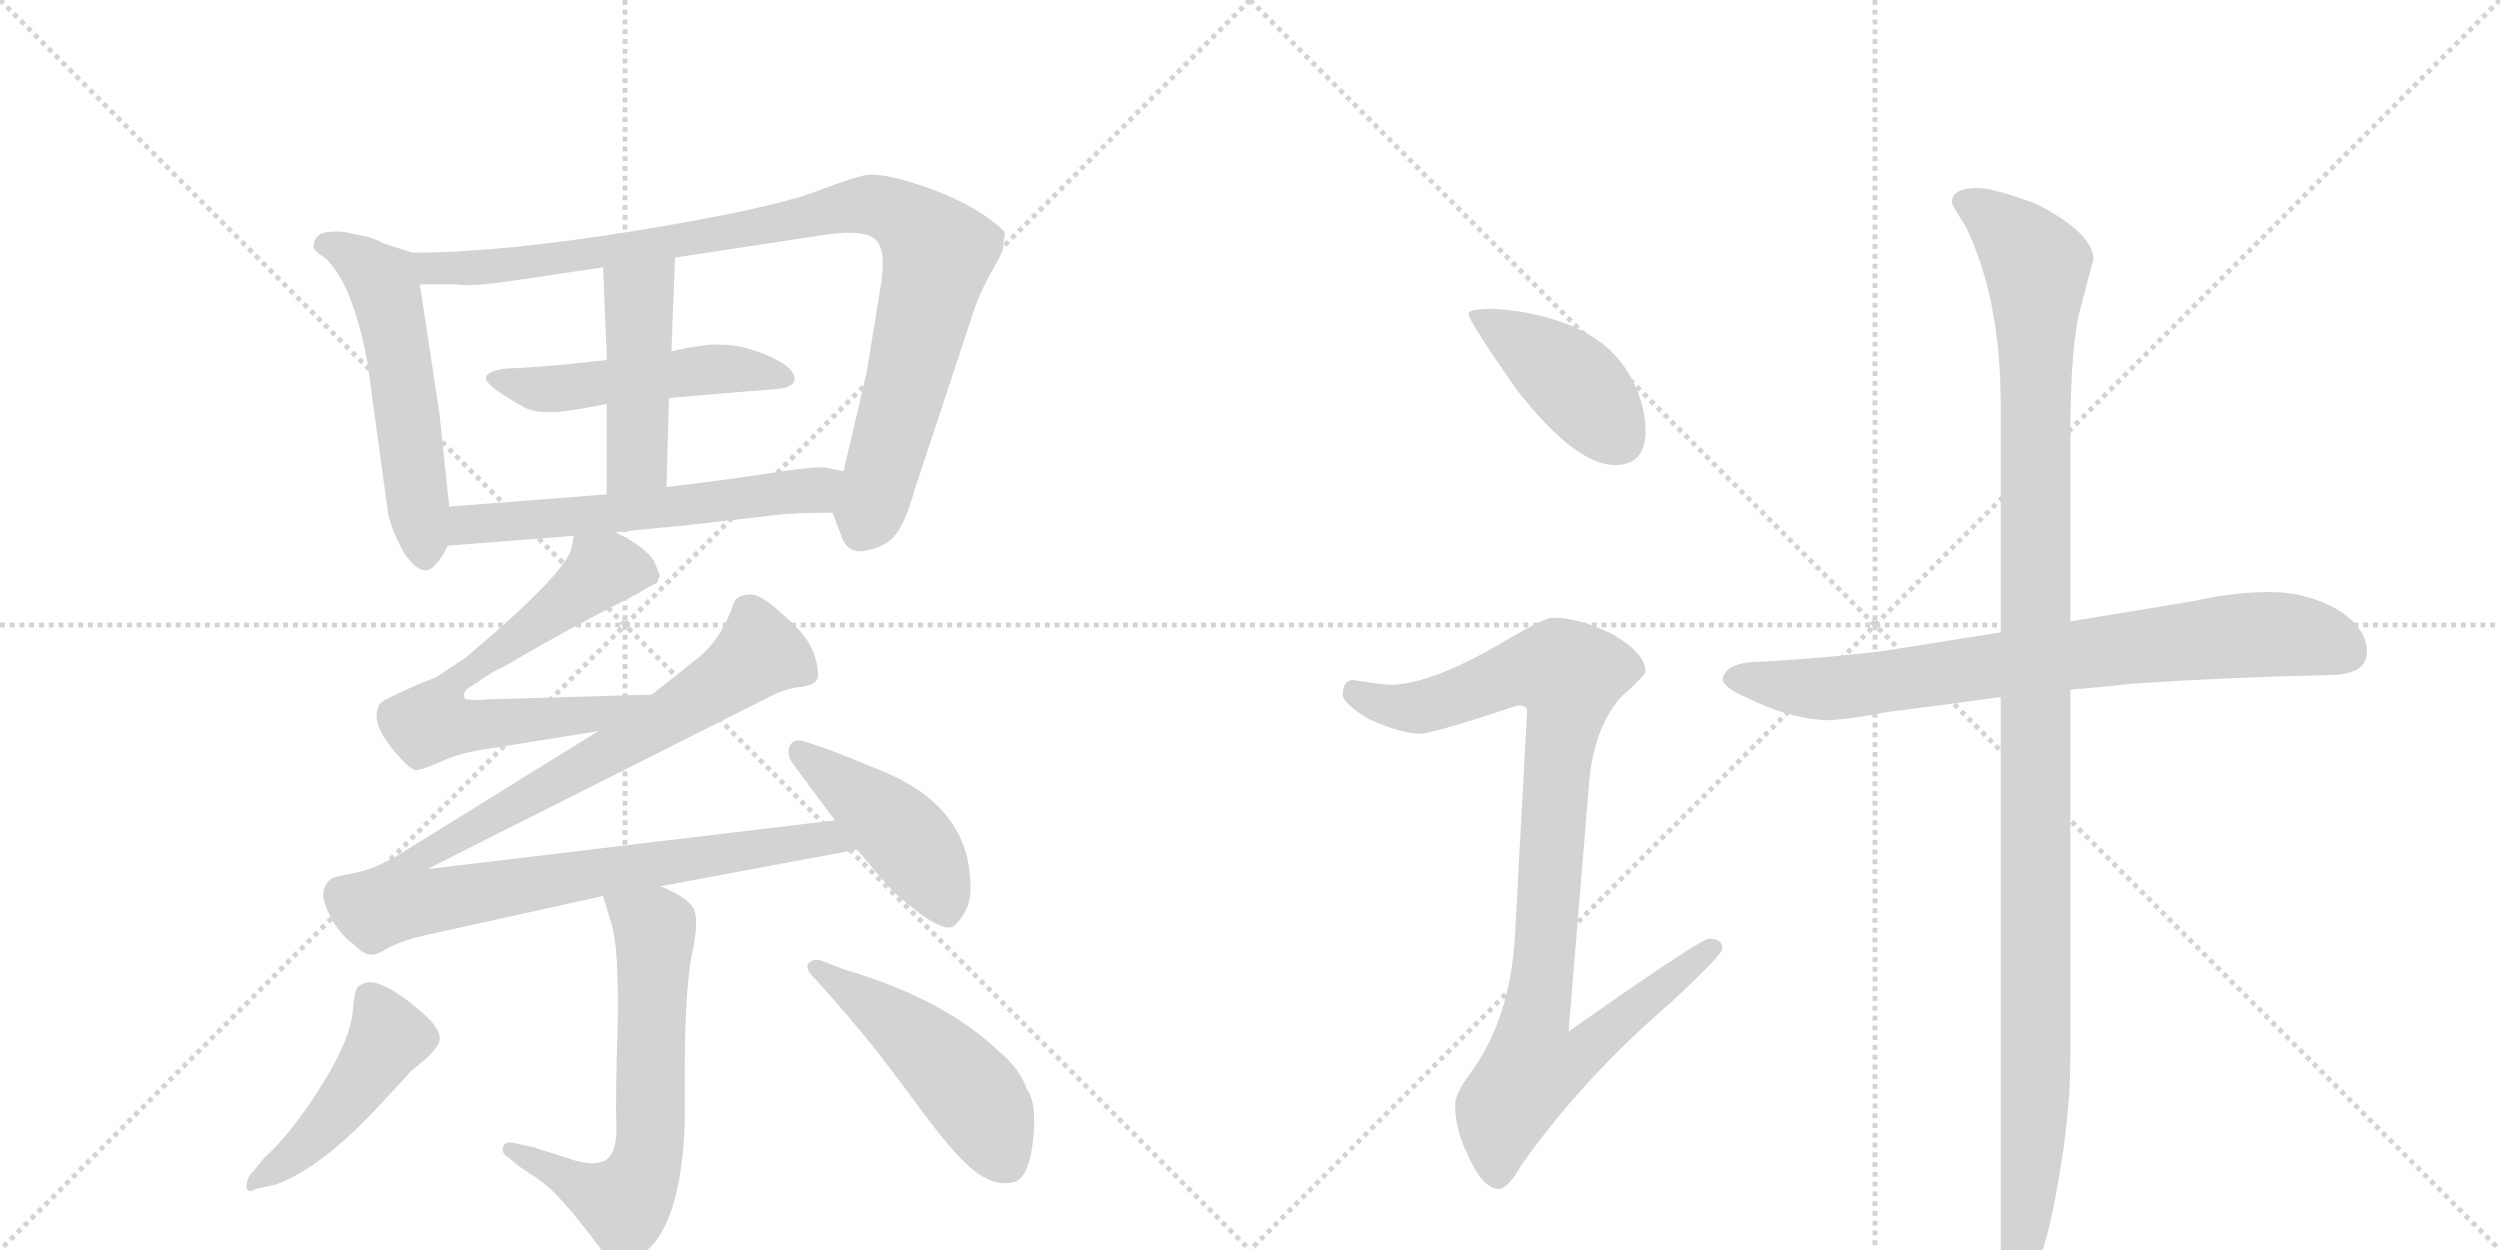 <svg version="1.1" viewBox="0 0 2048 1024" xmlns="http://www.w3.org/2000/svg">
  <g stroke="lightgray" stroke-dasharray="1,1" stroke-width="1" transform="scale(4, 4)">
    <line x1="0" y1="0" x2="256" y2="256"></line>
    <line x1="256" y1="0" x2="0" y2="256"></line>
    <line x1="128" y1="0" x2="128" y2="256"></line>
    <line x1="0" y1="128" x2="256" y2="128"></line>
    <line x1="256" y1="0" x2="512" y2="256"></line>
    <line x1="512" y1="0" x2="256" y2="256"></line>
    <line x1="384" y1="0" x2="384" y2="256"></line>
    <line x1="256" y1="128" x2="512" y2="128"></line>
  </g>
<g transform="scale(1, -1) translate(0, -850)">
   <style type="text/css">
    @keyframes keyframes0 {
      from {
       stroke: black;
       stroke-dashoffset: 541;
       stroke-width: 128;
       }
       64% {
       animation-timing-function: step-end;
       stroke: black;
       stroke-dashoffset: 0;
       stroke-width: 128;
       }
       to {
       stroke: black;
       stroke-width: 1024;
       }
       }
       #make-me-a-hanzi-animation-0 {
         animation: keyframes0 0.69s both;
         animation-delay: 0s;
         animation-timing-function: linear;
       }
    @keyframes keyframes1 {
      from {
       stroke: black;
       stroke-dashoffset: 939;
       stroke-width: 128;
       }
       75% {
       animation-timing-function: step-end;
       stroke: black;
       stroke-dashoffset: 0;
       stroke-width: 128;
       }
       to {
       stroke: black;
       stroke-width: 1024;
       }
       }
       #make-me-a-hanzi-animation-1 {
         animation: keyframes1 1.014s both;
         animation-delay: 0.69s;
         animation-timing-function: linear;
       }
    @keyframes keyframes2 {
      from {
       stroke: black;
       stroke-dashoffset: 497;
       stroke-width: 128;
       }
       62% {
       animation-timing-function: step-end;
       stroke: black;
       stroke-dashoffset: 0;
       stroke-width: 128;
       }
       to {
       stroke: black;
       stroke-width: 1024;
       }
       }
       #make-me-a-hanzi-animation-2 {
         animation: keyframes2 0.654s both;
         animation-delay: 1.704s;
         animation-timing-function: linear;
       }
    @keyframes keyframes3 {
      from {
       stroke: black;
       stroke-dashoffset: 454;
       stroke-width: 128;
       }
       60% {
       animation-timing-function: step-end;
       stroke: black;
       stroke-dashoffset: 0;
       stroke-width: 128;
       }
       to {
       stroke: black;
       stroke-width: 1024;
       }
       }
       #make-me-a-hanzi-animation-3 {
         animation: keyframes3 0.619s both;
         animation-delay: 2.359s;
         animation-timing-function: linear;
       }
    @keyframes keyframes4 {
      from {
       stroke: black;
       stroke-dashoffset: 576;
       stroke-width: 128;
       }
       65% {
       animation-timing-function: step-end;
       stroke: black;
       stroke-dashoffset: 0;
       stroke-width: 128;
       }
       to {
       stroke: black;
       stroke-width: 1024;
       }
       }
       #make-me-a-hanzi-animation-4 {
         animation: keyframes4 0.719s both;
         animation-delay: 2.978s;
         animation-timing-function: linear;
       }
    @keyframes keyframes5 {
      from {
       stroke: black;
       stroke-dashoffset: 655;
       stroke-width: 128;
       }
       68% {
       animation-timing-function: step-end;
       stroke: black;
       stroke-dashoffset: 0;
       stroke-width: 128;
       }
       to {
       stroke: black;
       stroke-width: 1024;
       }
       }
       #make-me-a-hanzi-animation-5 {
         animation: keyframes5 0.783s both;
         animation-delay: 3.697s;
         animation-timing-function: linear;
       }
    @keyframes keyframes6 {
      from {
       stroke: black;
       stroke-dashoffset: 1033;
       stroke-width: 128;
       }
       77% {
       animation-timing-function: step-end;
       stroke: black;
       stroke-dashoffset: 0;
       stroke-width: 128;
       }
       to {
       stroke: black;
       stroke-width: 1024;
       }
       }
       #make-me-a-hanzi-animation-6 {
         animation: keyframes6 1.091s both;
         animation-delay: 4.48s;
         animation-timing-function: linear;
       }
    @keyframes keyframes7 {
      from {
       stroke: black;
       stroke-dashoffset: 437;
       stroke-width: 128;
       }
       59% {
       animation-timing-function: step-end;
       stroke: black;
       stroke-dashoffset: 0;
       stroke-width: 128;
       }
       to {
       stroke: black;
       stroke-width: 1024;
       }
       }
       #make-me-a-hanzi-animation-7 {
         animation: keyframes7 0.606s both;
         animation-delay: 5.571s;
         animation-timing-function: linear;
       }
    @keyframes keyframes8 {
      from {
       stroke: black;
       stroke-dashoffset: 628;
       stroke-width: 128;
       }
       67% {
       animation-timing-function: step-end;
       stroke: black;
       stroke-dashoffset: 0;
       stroke-width: 128;
       }
       to {
       stroke: black;
       stroke-width: 1024;
       }
       }
       #make-me-a-hanzi-animation-8 {
         animation: keyframes8 0.761s both;
         animation-delay: 6.176s;
         animation-timing-function: linear;
       }
    @keyframes keyframes9 {
      from {
       stroke: black;
       stroke-dashoffset: 459;
       stroke-width: 128;
       }
       60% {
       animation-timing-function: step-end;
       stroke: black;
       stroke-dashoffset: 0;
       stroke-width: 128;
       }
       to {
       stroke: black;
       stroke-width: 1024;
       }
       }
       #make-me-a-hanzi-animation-9 {
         animation: keyframes9 0.624s both;
         animation-delay: 6.938s;
         animation-timing-function: linear;
       }
    @keyframes keyframes10 {
      from {
       stroke: black;
       stroke-dashoffset: 484;
       stroke-width: 128;
       }
       61% {
       animation-timing-function: step-end;
       stroke: black;
       stroke-dashoffset: 0;
       stroke-width: 128;
       }
       to {
       stroke: black;
       stroke-width: 1024;
       }
       }
       #make-me-a-hanzi-animation-10 {
         animation: keyframes10 0.644s both;
         animation-delay: 7.561s;
         animation-timing-function: linear;
       }
    @keyframes keyframes11 {
      from {
       stroke: black;
       stroke-dashoffset: 413;
       stroke-width: 128;
       }
       57% {
       animation-timing-function: step-end;
       stroke: black;
       stroke-dashoffset: 0;
       stroke-width: 128;
       }
       to {
       stroke: black;
       stroke-width: 1024;
       }
       }
       #make-me-a-hanzi-animation-11 {
         animation: keyframes11 0.586s both;
         animation-delay: 8.205s;
         animation-timing-function: linear;
       }
    @keyframes keyframes12 {
      from {
       stroke: black;
       stroke-dashoffset: 930;
       stroke-width: 128;
       }
       75% {
       animation-timing-function: step-end;
       stroke: black;
       stroke-dashoffset: 0;
       stroke-width: 128;
       }
       to {
       stroke: black;
       stroke-width: 1024;
       }
       }
       #make-me-a-hanzi-animation-12 {
         animation: keyframes12 1.007s both;
         animation-delay: 8.791s;
         animation-timing-function: linear;
       }
    @keyframes keyframes13 {
      from {
       stroke: black;
       stroke-dashoffset: 764;
       stroke-width: 128;
       }
       71% {
       animation-timing-function: step-end;
       stroke: black;
       stroke-dashoffset: 0;
       stroke-width: 128;
       }
       to {
       stroke: black;
       stroke-width: 1024;
       }
       }
       #make-me-a-hanzi-animation-13 {
         animation: keyframes13 0.872s both;
         animation-delay: 9.798s;
         animation-timing-function: linear;
       }
    @keyframes keyframes14 {
      from {
       stroke: black;
       stroke-dashoffset: 1164;
       stroke-width: 128;
       }
       79% {
       animation-timing-function: step-end;
       stroke: black;
       stroke-dashoffset: 0;
       stroke-width: 128;
       }
       to {
       stroke: black;
       stroke-width: 1024;
       }
       }
       #make-me-a-hanzi-animation-14 {
         animation: keyframes14 1.197s both;
         animation-delay: 10.67s;
         animation-timing-function: linear;
       }
</style>
<path d="M 338 643 L 316 650 Q 310 653 301 656 Q 292 658 282 660 Q 271 661 264 659 Q 257 656 257 648 Q 257 644 266 639 Q 289 618 301 553 L 318 429 Q 321 415 331 397 Q 342 381 350 383 Q 357 384 367 403 L 368 435 L 360 511 L 344 617 C 340 642 340 642 338 643 Z" fill="lightgray"></path> 
<path d="M 682 430 L 690 409 Q 695 396 710 399 Q 724 402 731 409 Q 741 419 749 448 L 796 590 Q 801 607 812 627 Q 823 645 822 650 Q 822 653 823 656 Q 823 659 823 660 Q 822 661 820 663 Q 800 681 766 694 Q 731 707 713 707 Q 705 707 668 693 Q 631 679 521 661 Q 410 643 338 643 C 308 642 314 617 344 617 L 374 617 Q 387 615 420 620 L 494 631 L 553 639 L 678 658 Q 708 662 717 654 Q 726 646 722 619 L 710 545 L 691 464 C 684 435 681 432 682 430 Z" fill="lightgray"></path> 
<path d="M 430 516 Q 436 513 445.5 512.5 Q 455 512 462 513 Q 469 514 480.5 516 Q 492 518 497 519 L 548 524 Q 630 531 633 531 Q 650 532 651 539 Q 651 553 611 565 Q 604 567 595 567.5 Q 586 568 580.5 567.5 Q 575 567 563.5 565 Q 552 563 550 562 L 497 555 L 458 551 Q 436 549 414 548 Q 398 546 398 540 Q 399 533 430 516 Z" fill="lightgray"></path> 
<path d="M 497 519 L 497 445 C 497 415 545 421 546 451 L 548 524 L 550 562 L 553 639 C 554 669 493 661 494 631 L 497 560 L 497 555 L 497 519 Z" fill="lightgray"></path> 
<path d="M 504 414 L 565 420 L 635 428 Q 650 430 682 430 C 712 430 720 458 691 464 L 676 467 Q 667 468 635 463 Q 603 458 546 451 L 497 445 L 368 435 C 338 433 337 401 367 403 L 470 411 L 504 414 Z" fill="lightgray"></path> 
<path d="M 380 281 Q 380 283 383 286 Q 386 288 391 291 Q 395 294 400 297 Q 404 300 411 303 Q 417 306 420 308 Q 462 333 523 364 Q 524 365 528 367 Q 531 369 533 370 Q 534 370 537 372 Q 539 373 539 374 Q 539 375 540 377 Q 541 378 540 380 Q 539 382 538 385 Q 537 387 536 390 Q 529 402 504 414 C 478 428 474 430 470 411 L 468 400 Q 461 378 381 311 L 357 295 L 344 290 Q 330 284 320 279 Q 310 274 310 271 Q 303 256 328 229 Q 337 219 341 219 Q 345 219 361 226 Q 376 233 396 236 L 490 251 C 520 256 564 282 534 281 L 398 277 Q 388 276 384 277 Q 380 277 380 281 Z" fill="lightgray"></path> 
<path d="M 490 251 L 327 150 Q 307 138 291 135 Q 275 132 271 130 Q 262 122 266 110 Q 270 98 277 89 Q 284 80 289 77 Q 298 68 303 68 Q 308 67 319 74 Q 331 80 349 84 L 494 116 L 541 124 L 702 154 C 731 159 714 182 684 178 L 350 138 L 628 278 Q 641 285 653 287 Q 666 288 669 293 Q 672 298 667 314 Q 662 329 642 346 Q 624 363 615 363 Q 604 363 601 356 Q 592 328 573 312 L 534 281 L 490 251 Z" fill="lightgray"></path> 
<path d="M 702 154 L 726 126 Q 732 118 752.5 102.5 Q 773 87 781 91 Q 796 104 795 125 Q 794 192 716 221 Q 685 234 673 238 L 658 243 Q 650 245 647 239 Q 644 233 649 225 L 684 178 L 702 154 Z" fill="lightgray"></path> 
<path d="M 494 116 L 501 93 Q 507 74 506 11 Q 504 -52 505 -74 Q 505 -96 495 -101 Q 484 -106 463 -98 Q 440 -91 438 -90 L 420 -86 Q 413 -85 412 -90 Q 411 -95 416 -98 L 426 -106 L 441 -116 Q 458 -127 492 -173 Q 499 -183 505 -185 Q 510 -186 522 -180 Q 558 -160 561 -69 L 561 -28 Q 561 40 567 69 Q 573 97 568 106 Q 563 115 541 124 C 514 137 485 145 494 116 Z" fill="lightgray"></path> 
<path d="M 207 -110 Q 202 -115 202 -122 Q 202 -128 210 -124 L 227 -120 Q 265 -106 315 -51 Q 334 -31 336 -28 Q 358 -11 360 -3 Q 362 6 347.5 19 Q 333 32 321 39 Q 307 47 300 45 Q 297 44 295 43 Q 293 42 292 39.5 Q 291 37 290.5 34.5 Q 290 32 289.5 26 Q 289 20 288 15 Q 284 -7 261 -43 Q 238 -79 217 -98 L 207 -110 Z" fill="lightgray"></path> 
<path d="M 676 39 L 696 16 Q 720 -12 749.5 -52.5 Q 779 -93 795.5 -107 Q 812 -121 827 -119 Q 842 -119 846 -86.5 Q 850 -54 841 -42 Q 836 -26 818 -11 Q 773 32 691 56 L 673 63 Q 667 65 663 61.5 Q 659 58 665 51 L 676 39 Z" fill="lightgray"></path> 
<path d="M 1224 597 Q 1203 597 1203 593 Q 1203 587 1243 530 Q 1291 469 1323 469 Q 1348 469 1348 497 Q 1348 518 1337 539 Q 1321 570 1285 584 Q 1257 595 1224 597 Z" fill="lightgray"></path> 
<path d="M 1272 344 Q 1265 344 1233 325 Q 1174 290 1140 289 Q 1133 289 1108 293 Q 1100 292 1100 281 Q 1100 274 1121 261 Q 1148 249 1163 249 Q 1174 249 1243 272 Q 1251 272 1251 268 L 1241 82 Q 1237 15 1204 -30 Q 1192 -46 1192 -55 Q 1192 -74 1201 -93 Q 1214 -124 1228 -124 Q 1235 -124 1246 -105 Q 1295 -35 1369 29 Q 1411 68 1411 73 Q 1411 81 1400 81 Q 1393 81 1285 5 L 1302 211 Q 1306 253 1327 278 Q 1348 297 1348 300 Q 1348 315 1320 331 Q 1293 344 1272 344 Z" fill="lightgray"></path> 
<path d="M 1860 365 Q 1830 365 1799 358 Q 1746 349 1696 341 L 1639 332 Q 1589 324 1545 317 Q 1497 311 1444 308 Q 1413 308 1411 293 Q 1413 286 1432 278 Q 1464 262 1495 260 Q 1511 260 1548 267 Q 1589 272 1639 279 L 1696 285 Q 1720 287 1748 290 Q 1821 295 1908 297 Q 1939 297 1939 316 Q 1939 335 1916 350 Q 1890 365 1860 365 Z" fill="lightgray"></path> 
<path d="M 1696 341 L 1696 494 Q 1696 569 1705 600 Q 1713 631 1715 637 Q 1715 659 1668 683 Q 1633 696 1620 696 Q 1599 696 1599 684 Q 1599 682 1610 665 Q 1639 606 1639 518 L 1639 332 L 1639 279 L 1639 -179 Q 1639 -204 1652 -204 Q 1669 -204 1682 -140 Q 1696 -70 1696 -18 L 1696 285 L 1696 341 Z" fill="lightgray"></path> 
      <clipPath id="make-me-a-hanzi-clip-0">
      <path d="M 338 643 L 316 650 Q 310 653 301 656 Q 292 658 282 660 Q 271 661 264 659 Q 257 656 257 648 Q 257 644 266 639 Q 289 618 301 553 L 318 429 Q 321 415 331 397 Q 342 381 350 383 Q 357 384 367 403 L 368 435 L 360 511 L 344 617 C 340 642 340 642 338 643 Z" fill="lightgray"></path>
      </clipPath>
      <path clip-path="url(#make-me-a-hanzi-clip-0)" d="M 267 649 L 313 621 L 327 560 L 348 393 " fill="none" id="make-me-a-hanzi-animation-0" stroke-dasharray="413 826" stroke-linecap="round"></path>

      <clipPath id="make-me-a-hanzi-clip-1">
      <path d="M 682 430 L 690 409 Q 695 396 710 399 Q 724 402 731 409 Q 741 419 749 448 L 796 590 Q 801 607 812 627 Q 823 645 822 650 Q 822 653 823 656 Q 823 659 823 660 Q 822 661 820 663 Q 800 681 766 694 Q 731 707 713 707 Q 705 707 668 693 Q 631 679 521 661 Q 410 643 338 643 C 308 642 314 617 344 617 L 374 617 Q 387 615 420 620 L 494 631 L 553 639 L 678 658 Q 708 662 717 654 Q 726 646 722 619 L 710 545 L 691 464 C 684 435 681 432 682 430 Z" fill="lightgray"></path>
      </clipPath>
      <path clip-path="url(#make-me-a-hanzi-clip-1)" d="M 344 638 L 357 631 L 409 631 L 544 650 L 705 682 L 735 676 L 769 641 L 705 413 " fill="none" id="make-me-a-hanzi-animation-1" stroke-dasharray="811 1622" stroke-linecap="round"></path>

      <clipPath id="make-me-a-hanzi-clip-2">
      <path d="M 430 516 Q 436 513 445.5 512.5 Q 455 512 462 513 Q 469 514 480.5 516 Q 492 518 497 519 L 548 524 Q 630 531 633 531 Q 650 532 651 539 Q 651 553 611 565 Q 604 567 595 567.5 Q 586 568 580.5 567.5 Q 575 567 563.5 565 Q 552 563 550 562 L 497 555 L 458 551 Q 436 549 414 548 Q 398 546 398 540 Q 399 533 430 516 Z" fill="lightgray"></path>
      </clipPath>
      <path clip-path="url(#make-me-a-hanzi-clip-2)" d="M 404 540 L 450 531 L 588 548 L 643 541 " fill="none" id="make-me-a-hanzi-animation-2" stroke-dasharray="369 738" stroke-linecap="round"></path>

      <clipPath id="make-me-a-hanzi-clip-3">
      <path d="M 497 519 L 497 445 C 497 415 545 421 546 451 L 548 524 L 550 562 L 553 639 C 554 669 493 661 494 631 L 497 560 L 497 555 L 497 519 Z" fill="lightgray"></path>
      </clipPath>
      <path clip-path="url(#make-me-a-hanzi-clip-3)" d="M 547 632 L 523 607 L 522 473 L 502 452 " fill="none" id="make-me-a-hanzi-animation-3" stroke-dasharray="326 652" stroke-linecap="round"></path>

      <clipPath id="make-me-a-hanzi-clip-4">
      <path d="M 504 414 L 565 420 L 635 428 Q 650 430 682 430 C 712 430 720 458 691 464 L 676 467 Q 667 468 635 463 Q 603 458 546 451 L 497 445 L 368 435 C 338 433 337 401 367 403 L 470 411 L 504 414 Z" fill="lightgray"></path>
      </clipPath>
      <path clip-path="url(#make-me-a-hanzi-clip-4)" d="M 374 408 L 381 419 L 667 448 L 682 460 " fill="none" id="make-me-a-hanzi-animation-4" stroke-dasharray="448 896" stroke-linecap="round"></path>

      <clipPath id="make-me-a-hanzi-clip-5">
      <path d="M 380 281 Q 380 283 383 286 Q 386 288 391 291 Q 395 294 400 297 Q 404 300 411 303 Q 417 306 420 308 Q 462 333 523 364 Q 524 365 528 367 Q 531 369 533 370 Q 534 370 537 372 Q 539 373 539 374 Q 539 375 540 377 Q 541 378 540 380 Q 539 382 538 385 Q 537 387 536 390 Q 529 402 504 414 C 478 428 474 430 470 411 L 468 400 Q 461 378 381 311 L 357 295 L 344 290 Q 330 284 320 279 Q 310 274 310 271 Q 303 256 328 229 Q 337 219 341 219 Q 345 219 361 226 Q 376 233 396 236 L 490 251 C 520 256 564 282 534 281 L 398 277 Q 388 276 384 277 Q 380 277 380 281 Z" fill="lightgray"></path>
      </clipPath>
      <path clip-path="url(#make-me-a-hanzi-clip-5)" d="M 532 378 L 493 383 L 369 289 L 359 272 L 359 258 L 386 255 L 488 265 L 526 280 " fill="none" id="make-me-a-hanzi-animation-5" stroke-dasharray="527 1054" stroke-linecap="round"></path>

      <clipPath id="make-me-a-hanzi-clip-6">
      <path d="M 490 251 L 327 150 Q 307 138 291 135 Q 275 132 271 130 Q 262 122 266 110 Q 270 98 277 89 Q 284 80 289 77 Q 298 68 303 68 Q 308 67 319 74 Q 331 80 349 84 L 494 116 L 541 124 L 702 154 C 731 159 714 182 684 178 L 350 138 L 628 278 Q 641 285 653 287 Q 666 288 669 293 Q 672 298 667 314 Q 662 329 642 346 Q 624 363 615 363 Q 604 363 601 356 Q 592 328 573 312 L 534 281 L 490 251 Z" fill="lightgray"></path>
      </clipPath>
      <path clip-path="url(#make-me-a-hanzi-clip-6)" d="M 661 298 L 636 312 L 620 313 L 502 235 L 339 145 L 328 113 L 365 113 L 678 163 L 694 157 " fill="none" id="make-me-a-hanzi-animation-6" stroke-dasharray="905 1810" stroke-linecap="round"></path>

      <clipPath id="make-me-a-hanzi-clip-7">
      <path d="M 702 154 L 726 126 Q 732 118 752.5 102.5 Q 773 87 781 91 Q 796 104 795 125 Q 794 192 716 221 Q 685 234 673 238 L 658 243 Q 650 245 647 239 Q 644 233 649 225 L 684 178 L 702 154 Z" fill="lightgray"></path>
      </clipPath>
      <path clip-path="url(#make-me-a-hanzi-clip-7)" d="M 655 233 L 736 171 L 765 130 L 776 103 " fill="none" id="make-me-a-hanzi-animation-7" stroke-dasharray="309 618" stroke-linecap="round"></path>

      <clipPath id="make-me-a-hanzi-clip-8">
      <path d="M 494 116 L 501 93 Q 507 74 506 11 Q 504 -52 505 -74 Q 505 -96 495 -101 Q 484 -106 463 -98 Q 440 -91 438 -90 L 420 -86 Q 413 -85 412 -90 Q 411 -95 416 -98 L 426 -106 L 441 -116 Q 458 -127 492 -173 Q 499 -183 505 -185 Q 510 -186 522 -180 Q 558 -160 561 -69 L 561 -28 Q 561 40 567 69 Q 573 97 568 106 Q 563 115 541 124 C 514 137 485 145 494 116 Z" fill="lightgray"></path>
      </clipPath>
      <path clip-path="url(#make-me-a-hanzi-clip-8)" d="M 503 112 L 536 89 L 537 82 L 533 -78 L 526 -113 L 511 -135 L 418 -92 " fill="none" id="make-me-a-hanzi-animation-8" stroke-dasharray="500 1000" stroke-linecap="round"></path>

      <clipPath id="make-me-a-hanzi-clip-9">
      <path d="M 207 -110 Q 202 -115 202 -122 Q 202 -128 210 -124 L 227 -120 Q 265 -106 315 -51 Q 334 -31 336 -28 Q 358 -11 360 -3 Q 362 6 347.5 19 Q 333 32 321 39 Q 307 47 300 45 Q 297 44 295 43 Q 293 42 292 39.5 Q 291 37 290.5 34.5 Q 290 32 289.5 26 Q 289 20 288 15 Q 284 -7 261 -43 Q 238 -79 217 -98 L 207 -110 Z" fill="lightgray"></path>
      </clipPath>
      <path clip-path="url(#make-me-a-hanzi-clip-9)" d="M 301 35 L 318 0 L 303 -25 L 247 -92 L 207 -117 " fill="none" id="make-me-a-hanzi-animation-9" stroke-dasharray="331 662" stroke-linecap="round"></path>

      <clipPath id="make-me-a-hanzi-clip-10">
      <path d="M 676 39 L 696 16 Q 720 -12 749.5 -52.5 Q 779 -93 795.5 -107 Q 812 -121 827 -119 Q 842 -119 846 -86.5 Q 850 -54 841 -42 Q 836 -26 818 -11 Q 773 32 691 56 L 673 63 Q 667 65 663 61.5 Q 659 58 665 51 L 676 39 Z" fill="lightgray"></path>
      </clipPath>
      <path clip-path="url(#make-me-a-hanzi-clip-10)" d="M 669 57 L 711 30 L 779 -27 L 802 -53 L 825 -102 " fill="none" id="make-me-a-hanzi-animation-10" stroke-dasharray="356 712" stroke-linecap="round"></path>

      <clipPath id="make-me-a-hanzi-clip-11">
      <path d="M 1224 597 Q 1203 597 1203 593 Q 1203 587 1243 530 Q 1291 469 1323 469 Q 1348 469 1348 497 Q 1348 518 1337 539 Q 1321 570 1285 584 Q 1257 595 1224 597 Z" fill="lightgray"></path>
      </clipPath>
      <path clip-path="url(#make-me-a-hanzi-clip-11)" d="M 1207 592 L 1284 541 L 1325 491 " fill="none" id="make-me-a-hanzi-animation-11" stroke-dasharray="285 570" stroke-linecap="round"></path>

      <clipPath id="make-me-a-hanzi-clip-12">
      <path d="M 1272 344 Q 1265 344 1233 325 Q 1174 290 1140 289 Q 1133 289 1108 293 Q 1100 292 1100 281 Q 1100 274 1121 261 Q 1148 249 1163 249 Q 1174 249 1243 272 Q 1251 272 1251 268 L 1241 82 Q 1237 15 1204 -30 Q 1192 -46 1192 -55 Q 1192 -74 1201 -93 Q 1214 -124 1228 -124 Q 1235 -124 1246 -105 Q 1295 -35 1369 29 Q 1411 68 1411 73 Q 1411 81 1400 81 Q 1393 81 1285 5 L 1302 211 Q 1306 253 1327 278 Q 1348 297 1348 300 Q 1348 315 1320 331 Q 1293 344 1272 344 Z" fill="lightgray"></path>
      </clipPath>
      <path clip-path="url(#make-me-a-hanzi-clip-12)" d="M 1111 282 L 1136 272 L 1168 271 L 1237 298 L 1276 302 L 1285 297 L 1258 15 L 1297 12 L 1306 -1 L 1291 -17 L 1255 -27 L 1240 -46 L 1231 -59 L 1227 -113 " fill="none" id="make-me-a-hanzi-animation-12" stroke-dasharray="802 1604" stroke-linecap="round"></path>

      <clipPath id="make-me-a-hanzi-clip-13">
      <path d="M 1860 365 Q 1830 365 1799 358 Q 1746 349 1696 341 L 1639 332 Q 1589 324 1545 317 Q 1497 311 1444 308 Q 1413 308 1411 293 Q 1413 286 1432 278 Q 1464 262 1495 260 Q 1511 260 1548 267 Q 1589 272 1639 279 L 1696 285 Q 1720 287 1748 290 Q 1821 295 1908 297 Q 1939 297 1939 316 Q 1939 335 1916 350 Q 1890 365 1860 365 Z" fill="lightgray"></path>
      </clipPath>
      <path clip-path="url(#make-me-a-hanzi-clip-13)" d="M 1419 294 L 1498 286 L 1827 329 L 1884 329 L 1922 316 " fill="none" id="make-me-a-hanzi-animation-13" stroke-dasharray="636 1272" stroke-linecap="round"></path>

      <clipPath id="make-me-a-hanzi-clip-14">
      <path d="M 1696 341 L 1696 494 Q 1696 569 1705 600 Q 1713 631 1715 637 Q 1715 659 1668 683 Q 1633 696 1620 696 Q 1599 696 1599 684 Q 1599 682 1610 665 Q 1639 606 1639 518 L 1639 332 L 1639 279 L 1639 -179 Q 1639 -204 1652 -204 Q 1669 -204 1682 -140 Q 1696 -70 1696 -18 L 1696 285 L 1696 341 Z" fill="lightgray"></path>
      </clipPath>
      <path clip-path="url(#make-me-a-hanzi-clip-14)" d="M 1608 685 L 1649 656 L 1668 631 L 1669 619 L 1668 -37 L 1661 -147 L 1652 -194 " fill="none" id="make-me-a-hanzi-animation-14" stroke-dasharray="1036 2072" stroke-linecap="round"></path>

</g>
</svg>
